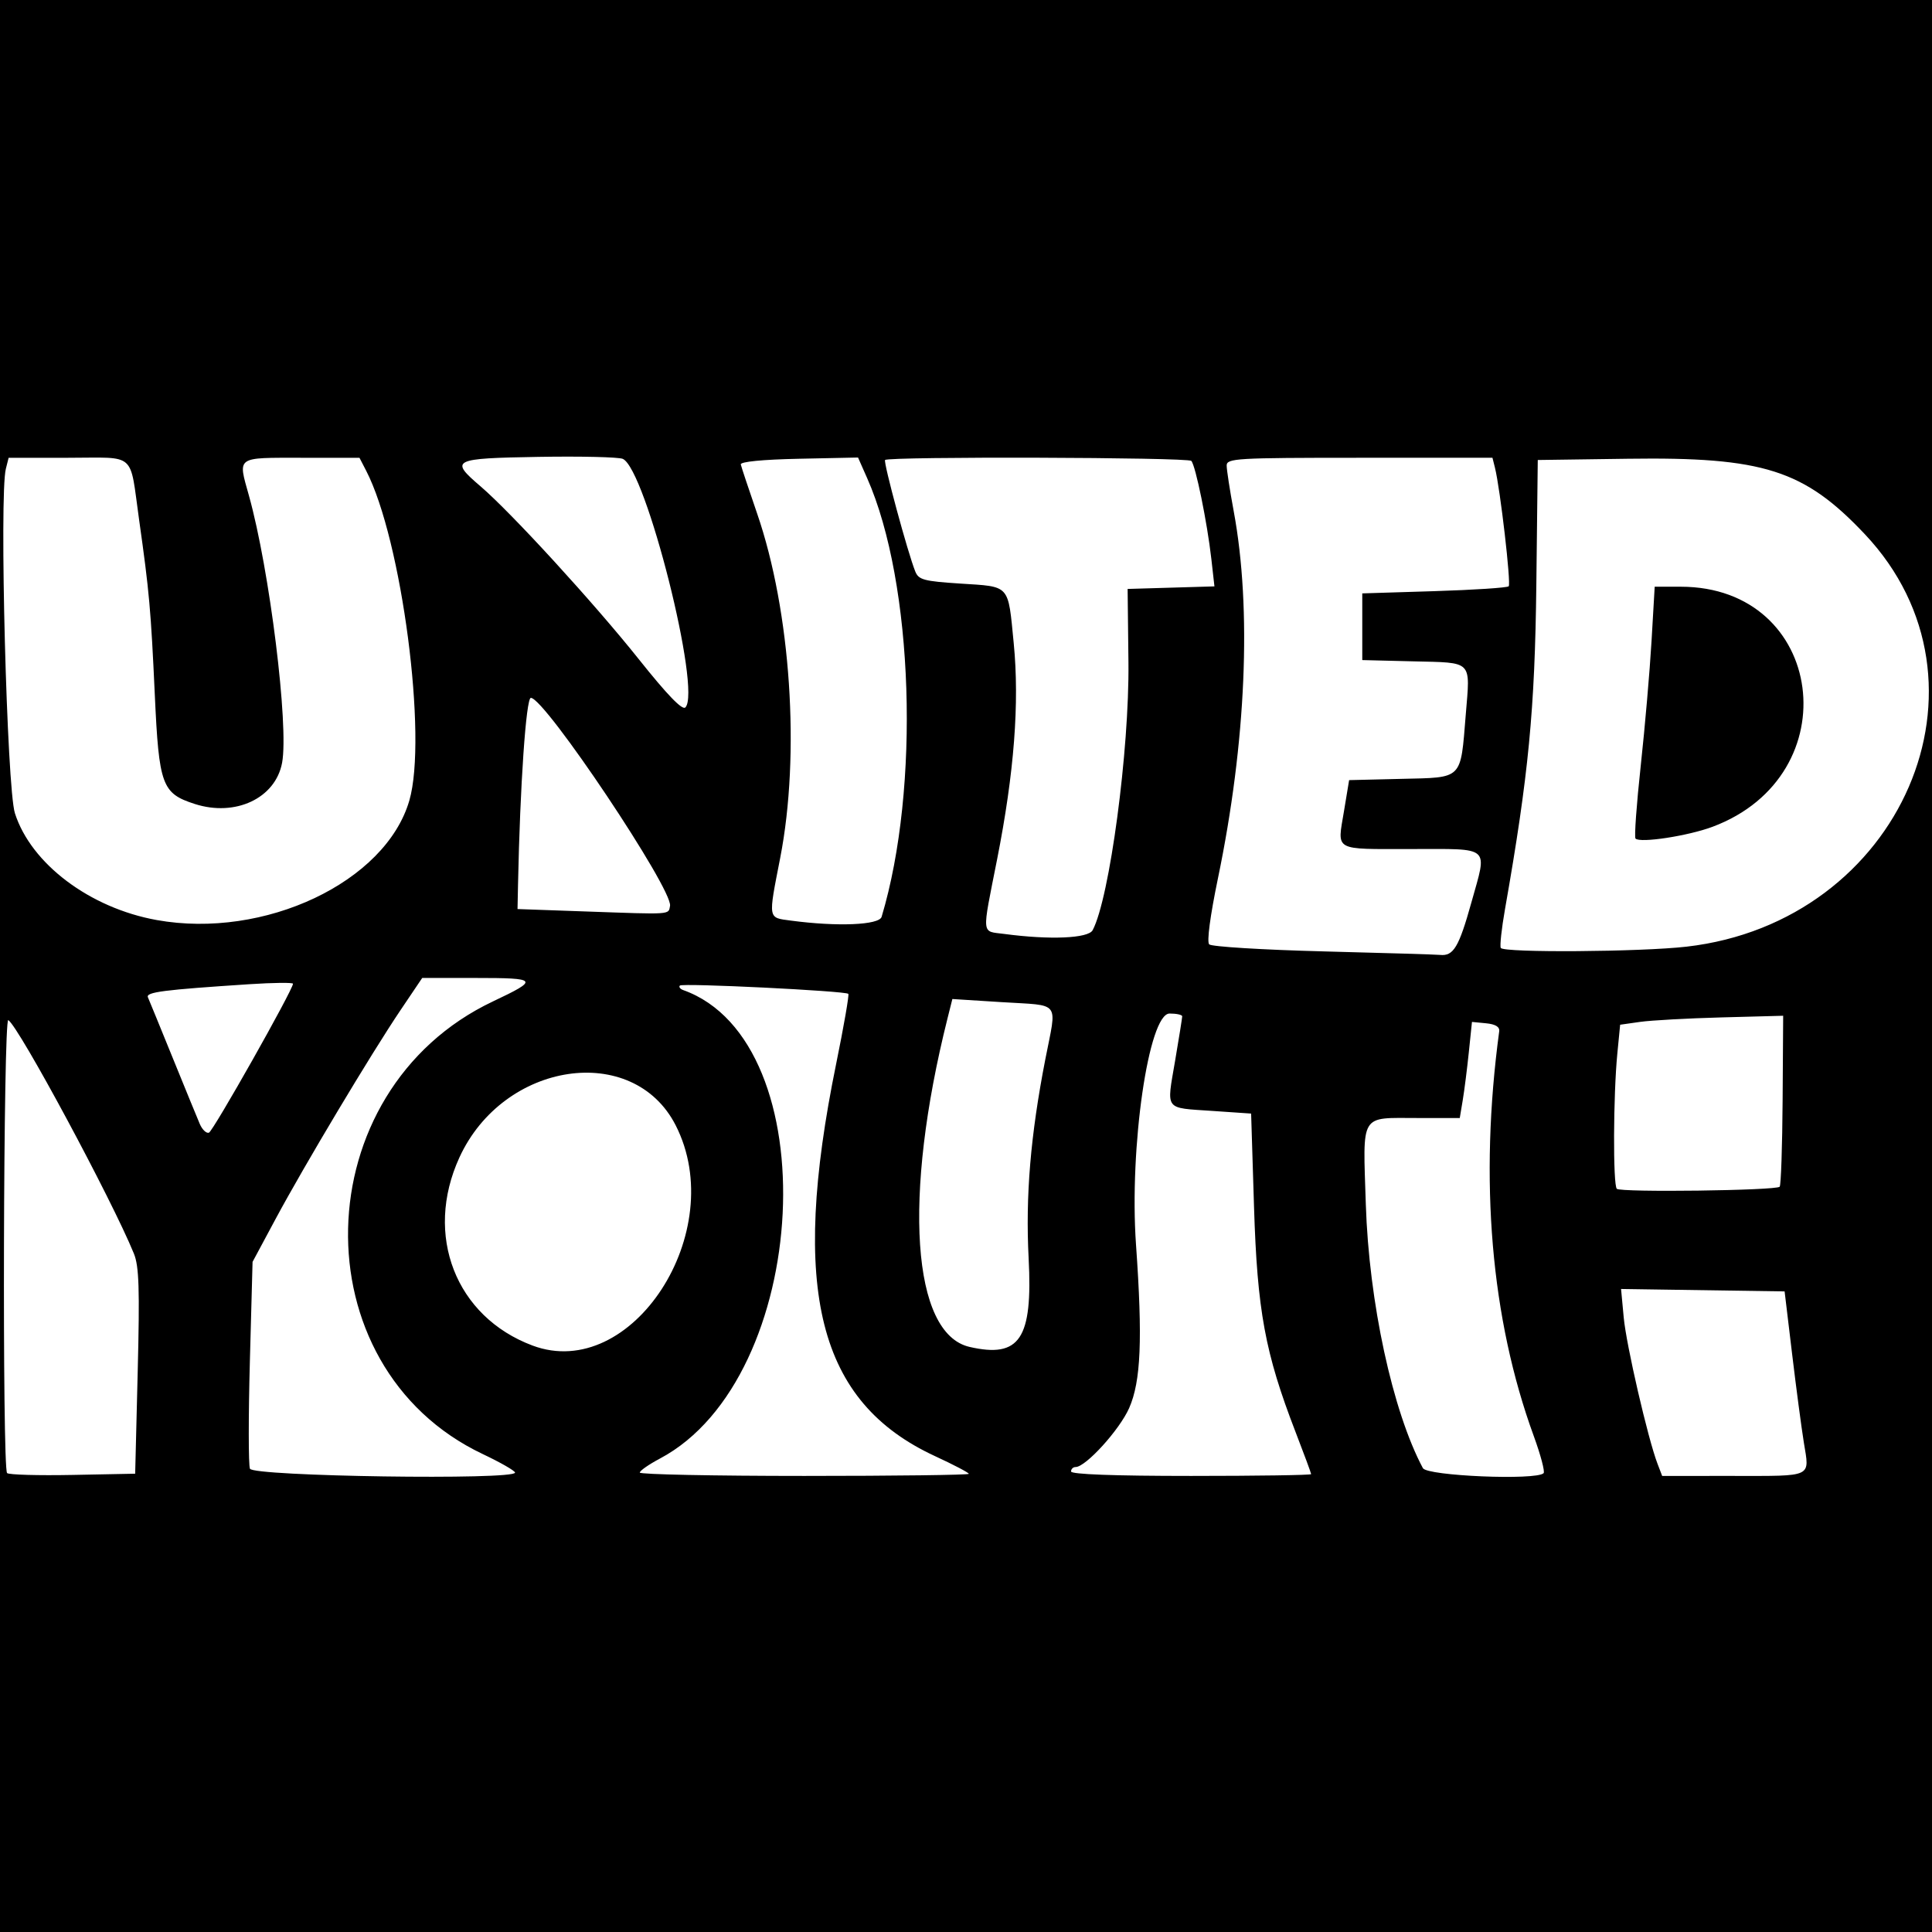 <?xml version="1.0" encoding="UTF-8" standalone="no"?>
<!-- Created with Inkscape (http://www.inkscape.org/) -->

<svg
   version="1.1"
   id="svg1"
   width="853.333"
   height="853.333"
   viewBox="0 0 853.333 853.333"
   sodipodi:docname="uyagLogoZoomB&amp;W.svg"
   inkscape:version="1.3 (0e150ed6c4, 2023-07-21)"
   xmlns:inkscape="http://www.inkscape.org/namespaces/inkscape"
   xmlns:sodipodi="http://sodipodi.sourceforge.net/DTD/sodipodi-0.dtd"
   xmlns="http://www.w3.org/2000/svg"
   xmlns:svg="http://www.w3.org/2000/svg">
  <defs
     id="defs1" />
  <sodipodi:namedview
     id="namedview1"
     pagecolor="#ffffff"
     bordercolor="#000000"
     borderopacity="0.25"
     inkscape:showpageshadow="2"
     inkscape:pageopacity="0.0"
     inkscape:pagecheckerboard="0"
     inkscape:deskcolor="#d1d1d1"
     inkscape:zoom="0.90468752"
     inkscape:cx="469.22279"
     inkscape:cy="623.41968"
     inkscape:window-width="1920"
     inkscape:window-height="1010"
     inkscape:window-x="2873"
     inkscape:window-y="-6"
     inkscape:window-maximized="1"
     inkscape:current-layer="layer1" />
  <g
     inkscape:groupmode="layer"
     id="layer1"
     inkscape:label="background">
    <rect
       style="fill:#000000;stroke-width:1000;stroke-linejoin:round;paint-order:markers stroke fill"
       id="rect1"
       width="885.389"
       height="883.178"
       x="-11.054"
       y="-13.264" />
  </g>
  <g
     inkscape:groupmode="layer"
     inkscape:label="Image"
     id="g1">
    <path
       style="fill:#ffffff;stroke-width:1.473"
       d="m 3.132,650.634 c -2.182,-2.182 -1.654,-201.42 0.53,-200.071 4.665,2.883 45.729,79.221 55.483,103.141 2.269,5.565 2.589,15.47 1.68,52.039 l -1.123,45.166 -27.604,0.543 C 16.914,651.75 3.88,651.382 3.132,650.634 Z M 110.394,648.704 c -0.673,-1.753 -0.688,-23.024 -0.033,-47.269 l 1.19,-44.081 10.199,-19.007 c 12.599,-23.48 42.261,-73.06 55.134,-92.157 l 9.597,-14.237 h 23.505 c 27.741,0 28.234,0.657 7.775,10.34 -83.223,39.39 -85.974,161.364 -4.509,199.96 7.77,3.681 14.176,7.356 14.237,8.166 0.254,3.384 -115.792,1.685 -117.096,-1.714 z m 172.192,1.711 c 0,-0.812 4.013,-3.605 8.918,-6.207 66.836,-35.457 74.217,-184.089 10.273,-206.899 -1.375,-0.49 -2.048,-1.39 -1.496,-2 1.073,-1.186 73.086,2.353 74.405,3.656 0.432,0.427 -1.989,14.356 -5.379,30.953 -20.443,100.069 -8.004,149.357 43.724,173.256 8.18,3.779 14.873,7.287 14.873,7.794 0,0.507 -32.696,0.922 -72.658,0.922 -39.962,0 -72.658,-0.664 -72.658,-1.476 z M 473.068,649.928 c 0,-1.08 0.903,-1.964 2.008,-1.964 4.495,0 19.44,-16.461 23.663,-26.065 5.19,-11.8 5.969,-30.405 3.02,-72.122 -3.031,-42.877 5.572,-102.114 14.831,-102.114 3.065,0 5.572,0.553 5.572,1.23 0,0.676 -1.421,9.565 -3.157,19.753 -3.769,22.114 -4.919,20.568 16.381,22.024 l 17.214,1.177 1.282,41.238 c 1.425,45.845 4.869,64.52 18.322,99.354 3.798,9.835 6.906,18.236 6.906,18.667 0,0.432 -23.859,0.785 -53.021,0.785 -34.038,0 -53.021,-0.703 -53.021,-1.964 z m 155.401,-1.473 c -13.389,-25.059 -23.841,-73.383 -25.211,-116.568 -1.293,-40.746 -2.9,-38.077 22.912,-38.077 h 18.585 l 1.309,-7.855 c 0.72,-4.32 1.932,-13.87 2.693,-21.222 l 1.384,-13.367 6.214,0.603 c 4.177,0.405 6.084,1.569 5.817,3.548 -8.873,65.823 -3.658,126.915 15.259,178.747 3.054,8.368 5.01,15.757 4.346,16.421 -3.244,3.244 -51.46,1.227 -53.307,-2.23 z m 103.616,-1.964 c -4.24,-11.099 -13.774,-52.365 -14.911,-64.541 l -1.179,-12.626 36.118,0.536 36.118,0.536 3.294,27.492 c 1.811,15.121 4.152,32.794 5.202,39.275 2.528,15.608 4.395,14.728 -31.227,14.728 H 734.148 Z M 235.225,594.313 c -33.961,-12.696 -48.008,-48.787 -32.324,-83.046 19.464,-42.516 76.751,-51.054 95.533,-14.239 23.952,46.949 -19.396,113.664 -63.21,97.285 z m 193.01,0.596 C 402.748,589.07 398.695,528.767 418.486,449.857 l 2.159,-8.606 21.764,1.377 c 26.515,1.678 24.419,-1.063 19.296,25.228 -6.542,33.58 -8.795,60.435 -7.373,87.895 1.845,35.617 -3.904,44.243 -26.098,39.158 z m 285.882,-69.83 c -1.723,-1.738 -1.572,-41.258 0.23,-59.726 l 1.243,-12.748 8.837,-1.255 c 4.86,-0.69 21.061,-1.581 36.002,-1.98 l 27.165,-0.725 -0.243,37.227 c -0.134,20.475 -0.722,37.706 -1.307,38.293 -1.688,1.692 -70.291,2.564 -71.927,0.915 z M 88.236,496.419 C 87.159,493.904 81.788,480.801 76.302,467.3 70.816,453.799 65.883,441.744 65.34,440.511 c -1.021,-2.318 6.643,-3.309 44.927,-5.811 10.531,-0.688 19.146,-0.777 19.146,-0.199 0,2.65 -35.296,65.183 -37.138,65.797 -1.144,0.381 -2.962,-1.364 -4.04,-3.879 z M 584.497,420.211 c -26.739,-0.685 -49.426,-2.079 -50.417,-3.098 -1.097,-1.128 0.415,-12.528 3.863,-29.145 12.473,-60.102 14.999,-118.96 6.963,-162.208 -1.706,-9.18 -3.103,-18.238 -3.104,-20.128 -0.002,-3.196 4.101,-3.437 58.697,-3.437 h 58.699 l 1.106,4.418 c 2.312,9.24 7.175,51.221 6.063,52.34 -0.641,0.644 -15.454,1.614 -32.919,2.154 l -31.754,0.982 v 14.728 14.728 l 22.509,0.559 c 26.568,0.66 25.187,-0.736 23.208,23.438 -2.387,29.168 -1.034,27.813 -28.423,28.47 l -23.103,0.554 -2.276,13.746 c -2.955,17.849 -5.014,16.692 29.685,16.692 35.659,0 33.663,-1.763 26.617,23.517 -5.523,19.813 -7.937,23.864 -13.852,23.243 -1.62,-0.17 -24.823,-0.869 -51.562,-1.554 z m 78.381,-1.513 c -0.497,-0.81 0.341,-8.542 1.863,-17.183 10.403,-59.059 13.2,-88.042 13.834,-143.353 l 0.631,-54.985 39.793,-0.555 c 59.828,-0.835 77.851,4.901 104.652,33.307 61.897,65.604 16.201,171.323 -78.755,182.201 -20.296,2.325 -80.683,2.743 -82.018,0.567 z m 93.53,-53.523 c 60.783,-22.742 49.736,-106.031 -14.063,-106.031 h -11.495 l -1.398,24.056 c -0.769,13.231 -2.916,38.008 -4.771,55.062 -1.855,17.053 -2.892,31.506 -2.304,32.117 2.007,2.088 23.205,-1.154 34.032,-5.204 z m -312.796,47.337 c -10.293,-1.372 -10.014,1.496 -3.203,-32.978 7.549,-38.209 9.92,-69.056 7.335,-95.418 -2.58,-26.304 -1.335,-24.918 -23.665,-26.364 -15.987,-1.036 -18.334,-1.663 -19.801,-5.291 -3.303,-8.171 -14.208,-48.434 -13.35,-49.291 1.596,-1.596 133.754,-1.205 135.26,0.401 1.871,1.993 7.031,27.245 8.834,43.227 l 1.376,12.199 -19.173,0.565 -19.173,0.565 0.362,32.402 c 0.433,38.736 -8.312,104.204 -15.804,118.315 -1.927,3.63 -18.853,4.354 -38.997,1.669 z M 69.219,406.368 C 39.662,401.05 13.731,381.522 6.587,359.201 3.039,348.115 -0.364,218.824 2.583,207.082 l 1.226,-4.887 H 30.15 c 30.48,0 26.981,-3.074 31.304,27.492 4.482,31.689 5.187,39.557 6.922,77.246 1.838,39.929 3.136,43.48 17.599,48.153 17.995,5.815 35.681,-2.502 38.619,-18.16 3.047,-16.242 -5.526,-85.364 -14.632,-117.973 -4.912,-17.589 -6.073,-16.759 23.446,-16.759 h 25.362 l 2.959,5.722 c 15.742,30.441 27.172,117.797 19.062,145.68 -10.473,36.006 -64.01,61.328 -111.571,52.771 z m 280.134,0.252 c -10.298,-1.373 -10.105,-0.244 -4.752,-27.688 8.924,-45.758 4.701,-108.865 -10.176,-152.065 -3.743,-10.869 -6.997,-20.646 -7.23,-21.726 -0.262,-1.211 9.584,-2.174 25.68,-2.512 l 26.104,-0.549 4.035,9.121 c 20.498,46.339 23.477,136.795 6.381,193.75 -1.093,3.641 -19.493,4.408 -40.042,1.669 z m -90.332,-4.029 -30.438,-1.077 0.22,-10.801 c 0.891,-43.767 3.552,-82.477 5.669,-82.477 6.173,0 62.85,84.721 61.471,91.886 -0.759,3.94 1.132,3.814 -36.921,2.468 z m 23.174,-111.372 c -19.773,-24.809 -56.365,-64.784 -69.926,-76.392 -13.786,-11.8 -12.65,-12.377 25.642,-13.033 18.631,-0.319 35.355,0.078 37.165,0.883 10.215,4.544 34.883,102.538 27.635,109.786 -1.35,1.35 -7.977,-5.511 -20.516,-21.244 z"
       id="path1" />
  </g>
</svg>
